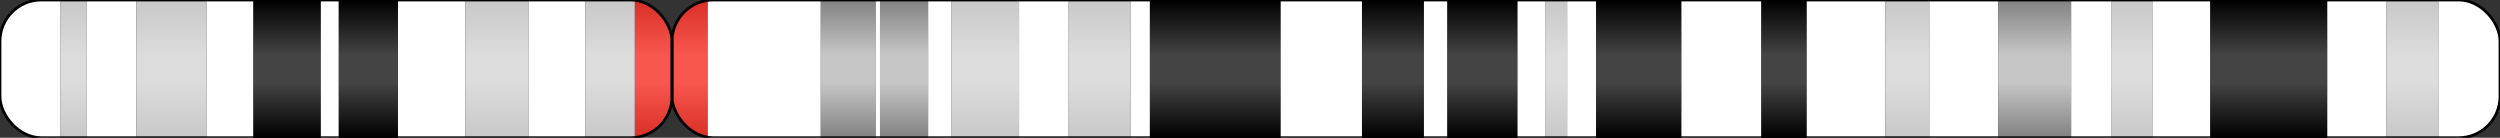 <?xml version="1.0" encoding="utf-8" ?>
<svg baseProfile="full" height="100" version="1.1" width="1815.383" xmlns="http://www.w3.org/2000/svg" xmlns:ev="http://www.w3.org/2001/xml-events" xmlns:xlink="http://www.w3.org/1999/xlink"><rect width="100%" height="100%" fill="#333333" stroke="none"/><defs><linearGradient id="grad_gpos25" x1="0%" x2="0%" y1="0%" y2="100%"><stop offset="0.0" stop-color="#C8C8C8" /><stop offset="0.4" stop-color="#DCDCDC" /><stop offset="0.5" stop-color="#DCDCDC" /><stop offset="0.6" stop-color="#DCDCDC" /><stop offset="1.0" stop-color="#C8C8C8" /></linearGradient><linearGradient id="grad_gpos50" x1="0%" x2="0%" y1="0%" y2="100%"><stop offset="0.0" stop-color="#C8C8C8" /><stop offset="0.4" stop-color="#DCDCDC" /><stop offset="0.5" stop-color="#DCDCDC" /><stop offset="0.6" stop-color="#DCDCDC" /><stop offset="1.0" stop-color="#C8C8C8" /></linearGradient><linearGradient id="grad_gpos75" x1="0%" x2="0%" y1="0%" y2="100%"><stop offset="0.0" stop-color="#828282" /><stop offset="0.4" stop-color="#C6C6C6" /><stop offset="0.5" stop-color="#C6C6C6" /><stop offset="0.6" stop-color="#C6C6C6" /><stop offset="1.0" stop-color="#828282" /></linearGradient><linearGradient id="grad_gpos100" x1="0%" x2="0%" y1="0%" y2="100%"><stop offset="0.0" stop-color="#000000" /><stop offset="0.4" stop-color="#444444" /><stop offset="0.5" stop-color="#444444" /><stop offset="0.6" stop-color="#444444" /><stop offset="1.0" stop-color="#000000" /></linearGradient><linearGradient id="grad_gneg" x1="0%" x2="0%" y1="0%" y2="100%"><stop offset="0.0" stop-color="#FFFFFF" /><stop offset="0.4" stop-color="#FFFFFF" /><stop offset="0.5" stop-color="#FFFFFF" /><stop offset="0.6" stop-color="#FFFFFF" /><stop offset="1.0" stop-color="#FFFFFF" /></linearGradient><linearGradient id="grad_acen" x1="0%" x2="0%" y1="0%" y2="100%"><stop offset="0.0" stop-color="#D92F27" /><stop offset="0.4" stop-color="#F7574F" /><stop offset="0.5" stop-color="#F7574F" /><stop offset="0.6" stop-color="#F7574F" /><stop offset="1.0" stop-color="#D92F27" /></linearGradient><linearGradient id="grad_gvar" x1="0%" x2="0%" y1="0%" y2="100%"><stop offset="0.0" stop-color="#AAAAFF" /><stop offset="0.4" stop-color="#CCCCFF" /><stop offset="0.5" stop-color="#CCCCFF" /><stop offset="0.6" stop-color="#CCCCFF" /><stop offset="1.0" stop-color="#AAAAFF" /></linearGradient><linearGradient id="grad_stalk" x1="0%" x2="0%" y1="0%" y2="100%"><stop offset="0.0" stop-color="#647FA4" /><stop offset="0.4" stop-color="#647FA4" /><stop offset="0.5" stop-color="#647FA4" /><stop offset="0.6" stop-color="#647FA4" /><stop offset="1.0" stop-color="#647FA4" /></linearGradient><clipPath id="rounded_clip_p15.33"><rect fill="none" height="100" rx="30" ry="30" stroke="black" stroke-width="2" width="488.0" x="0.0" y="0" /></clipPath><clipPath id="rounded_clip_p15.32"><rect fill="none" height="100" rx="30" ry="30" stroke="black" stroke-width="2" width="488.0" x="0.0" y="0" /></clipPath><clipPath id="rounded_clip_p15.31"><rect fill="none" height="100" rx="30" ry="30" stroke="black" stroke-width="2" width="488.0" x="0.0" y="0" /></clipPath><clipPath id="rounded_clip_p15.2"><rect fill="none" height="100" rx="30" ry="30" stroke="black" stroke-width="2" width="488.0" x="0.0" y="0" /></clipPath><clipPath id="rounded_clip_p15.1"><rect fill="none" height="100" rx="30" ry="30" stroke="black" stroke-width="2" width="488.0" x="0.0" y="0" /></clipPath><clipPath id="rounded_clip_p14.3"><rect fill="none" height="100" rx="30" ry="30" stroke="black" stroke-width="2" width="488.0" x="0.0" y="0" /></clipPath><clipPath id="rounded_clip_p14.2"><rect fill="none" height="100" rx="30" ry="30" stroke="black" stroke-width="2" width="488.0" x="0.0" y="0" /></clipPath><clipPath id="rounded_clip_p14.1"><rect fill="none" height="100" rx="30" ry="30" stroke="black" stroke-width="2" width="488.0" x="0.0" y="0" /></clipPath><clipPath id="rounded_clip_p13.3"><rect fill="none" height="100" rx="30" ry="30" stroke="black" stroke-width="2" width="488.0" x="0.0" y="0" /></clipPath><clipPath id="rounded_clip_p13.2"><rect fill="none" height="100" rx="30" ry="30" stroke="black" stroke-width="2" width="488.0" x="0.0" y="0" /></clipPath><clipPath id="rounded_clip_p13.1"><rect fill="none" height="100" rx="30" ry="30" stroke="black" stroke-width="2" width="488.0" x="0.0" y="0" /></clipPath><clipPath id="rounded_clip_p12"><rect fill="none" height="100" rx="30" ry="30" stroke="black" stroke-width="2" width="488.0" x="0.0" y="0" /></clipPath><clipPath id="rounded_clip_p11"><rect fill="none" height="100" rx="30" ry="30" stroke="black" stroke-width="2" width="488.0" x="0.0" y="0" /></clipPath><clipPath id="rounded_clip_q11.1"><rect fill="none" height="100" rx="30" ry="30" stroke="black" stroke-width="2" width="1327.383" x="488.0" y="0" /></clipPath><clipPath id="rounded_clip_q11.2"><rect fill="none" height="100" rx="30" ry="30" stroke="black" stroke-width="2" width="1327.383" x="488.0" y="0" /></clipPath><clipPath id="rounded_clip_q12.1"><rect fill="none" height="100" rx="30" ry="30" stroke="black" stroke-width="2" width="1327.383" x="488.0" y="0" /></clipPath><clipPath id="rounded_clip_q12.2"><rect fill="none" height="100" rx="30" ry="30" stroke="black" stroke-width="2" width="1327.383" x="488.0" y="0" /></clipPath><clipPath id="rounded_clip_q12.3"><rect fill="none" height="100" rx="30" ry="30" stroke="black" stroke-width="2" width="1327.383" x="488.0" y="0" /></clipPath><clipPath id="rounded_clip_q13.1"><rect fill="none" height="100" rx="30" ry="30" stroke="black" stroke-width="2" width="1327.383" x="488.0" y="0" /></clipPath><clipPath id="rounded_clip_q13.2"><rect fill="none" height="100" rx="30" ry="30" stroke="black" stroke-width="2" width="1327.383" x="488.0" y="0" /></clipPath><clipPath id="rounded_clip_q13.3"><rect fill="none" height="100" rx="30" ry="30" stroke="black" stroke-width="2" width="1327.383" x="488.0" y="0" /></clipPath><clipPath id="rounded_clip_q14.1"><rect fill="none" height="100" rx="30" ry="30" stroke="black" stroke-width="2" width="1327.383" x="488.0" y="0" /></clipPath><clipPath id="rounded_clip_q14.2"><rect fill="none" height="100" rx="30" ry="30" stroke="black" stroke-width="2" width="1327.383" x="488.0" y="0" /></clipPath><clipPath id="rounded_clip_q14.3"><rect fill="none" height="100" rx="30" ry="30" stroke="black" stroke-width="2" width="1327.383" x="488.0" y="0" /></clipPath><clipPath id="rounded_clip_q15"><rect fill="none" height="100" rx="30" ry="30" stroke="black" stroke-width="2" width="1327.383" x="488.0" y="0" /></clipPath><clipPath id="rounded_clip_q21.1"><rect fill="none" height="100" rx="30" ry="30" stroke="black" stroke-width="2" width="1327.383" x="488.0" y="0" /></clipPath><clipPath id="rounded_clip_q21.2"><rect fill="none" height="100" rx="30" ry="30" stroke="black" stroke-width="2" width="1327.383" x="488.0" y="0" /></clipPath><clipPath id="rounded_clip_q21.3"><rect fill="none" height="100" rx="30" ry="30" stroke="black" stroke-width="2" width="1327.383" x="488.0" y="0" /></clipPath><clipPath id="rounded_clip_q22.1"><rect fill="none" height="100" rx="30" ry="30" stroke="black" stroke-width="2" width="1327.383" x="488.0" y="0" /></clipPath><clipPath id="rounded_clip_q22.2"><rect fill="none" height="100" rx="30" ry="30" stroke="black" stroke-width="2" width="1327.383" x="488.0" y="0" /></clipPath><clipPath id="rounded_clip_q22.3"><rect fill="none" height="100" rx="30" ry="30" stroke="black" stroke-width="2" width="1327.383" x="488.0" y="0" /></clipPath><clipPath id="rounded_clip_q23.1"><rect fill="none" height="100" rx="30" ry="30" stroke="black" stroke-width="2" width="1327.383" x="488.0" y="0" /></clipPath><clipPath id="rounded_clip_q23.2"><rect fill="none" height="100" rx="30" ry="30" stroke="black" stroke-width="2" width="1327.383" x="488.0" y="0" /></clipPath><clipPath id="rounded_clip_q23.3"><rect fill="none" height="100" rx="30" ry="30" stroke="black" stroke-width="2" width="1327.383" x="488.0" y="0" /></clipPath><clipPath id="rounded_clip_q31.1"><rect fill="none" height="100" rx="30" ry="30" stroke="black" stroke-width="2" width="1327.383" x="488.0" y="0" /></clipPath><clipPath id="rounded_clip_q31.2"><rect fill="none" height="100" rx="30" ry="30" stroke="black" stroke-width="2" width="1327.383" x="488.0" y="0" /></clipPath><clipPath id="rounded_clip_q31.3"><rect fill="none" height="100" rx="30" ry="30" stroke="black" stroke-width="2" width="1327.383" x="488.0" y="0" /></clipPath><clipPath id="rounded_clip_q32"><rect fill="none" height="100" rx="30" ry="30" stroke="black" stroke-width="2" width="1327.383" x="488.0" y="0" /></clipPath><clipPath id="rounded_clip_q33.1"><rect fill="none" height="100" rx="30" ry="30" stroke="black" stroke-width="2" width="1327.383" x="488.0" y="0" /></clipPath><clipPath id="rounded_clip_q33.2"><rect fill="none" height="100" rx="30" ry="30" stroke="black" stroke-width="2" width="1327.383" x="488.0" y="0" /></clipPath><clipPath id="rounded_clip_q33.3"><rect fill="none" height="100" rx="30" ry="30" stroke="black" stroke-width="2" width="1327.383" x="488.0" y="0" /></clipPath><clipPath id="rounded_clip_q34"><rect fill="none" height="100" rx="30" ry="30" stroke="black" stroke-width="2" width="1327.383" x="488.0" y="0" /></clipPath><clipPath id="rounded_clip_q35.1"><rect fill="none" height="100" rx="30" ry="30" stroke="black" stroke-width="2" width="1327.383" x="488.0" y="0" /></clipPath><clipPath id="rounded_clip_q35.2"><rect fill="none" height="100" rx="30" ry="30" stroke="black" stroke-width="2" width="1327.383" x="488.0" y="0" /></clipPath><clipPath id="rounded_clip_q35.3"><rect fill="none" height="100" rx="30" ry="30" stroke="black" stroke-width="2" width="1327.383" x="488.0" y="0" /></clipPath></defs><rect clip-path="url(#rounded_clip_p15.33)" fill="url(#grad_gneg)" height="100" id="p15.33" width="44.0" x="0.0" y="0" /><rect clip-path="url(#rounded_clip_p15.32)" fill="url(#grad_gpos25)" height="100" id="p15.32" width="19.0" x="44.0" y="0" /><rect clip-path="url(#rounded_clip_p15.31)" fill="url(#grad_gneg)" height="100" id="p15.31" width="36.0" x="63.0" y="0" /><rect clip-path="url(#rounded_clip_p15.2)" fill="url(#grad_gpos50)" height="100" id="p15.2" width="51.0" x="99.0" y="0" /><rect clip-path="url(#rounded_clip_p15.1)" fill="url(#grad_gneg)" height="100" id="p15.1" width="34.0" x="150.0" y="0" /><rect clip-path="url(#rounded_clip_p14.3)" fill="url(#grad_gpos100)" height="100" id="p14.3" width="49.0" x="184.0" y="0" /><rect clip-path="url(#rounded_clip_p14.2)" fill="url(#grad_gneg)" height="100" id="p14.2" width="13.0" x="233.0" y="0" /><rect clip-path="url(#rounded_clip_p14.1)" fill="url(#grad_gpos100)" height="100" id="p14.1" width="43.0" x="246.0" y="0" /><rect clip-path="url(#rounded_clip_p13.3)" fill="url(#grad_gneg)" height="100" id="p13.3" width="49.0" x="289.0" y="0" /><rect clip-path="url(#rounded_clip_p13.2)" fill="url(#grad_gpos25)" height="100" id="p13.2" width="46.0" x="338.0" y="0" /><rect clip-path="url(#rounded_clip_p13.1)" fill="url(#grad_gneg)" height="100" id="p13.1" width="41.0" x="384.0" y="0" /><rect clip-path="url(#rounded_clip_p12)" fill="url(#grad_gpos50)" height="100" id="p12" width="36.0" x="425.0" y="0" /><rect clip-path="url(#rounded_clip_p11)" fill="url(#grad_acen)" height="100" id="p11" width="27.0" x="461.0" y="0" /><rect clip-path="url(#rounded_clip_q11.1)" fill="url(#grad_acen)" height="100" id="q11.1" width="26.0" x="488.0" y="0" /><rect clip-path="url(#rounded_clip_q11.2)" fill="url(#grad_gneg)" height="100" id="q11.2" width="82.0" x="514.0" y="0" /><rect clip-path="url(#rounded_clip_q12.1)" fill="url(#grad_gpos75)" height="100" id="q12.1" width="40.0" x="596.0" y="0" /><rect clip-path="url(#rounded_clip_q12.2)" fill="url(#grad_gneg)" height="100" id="q12.2" width="3.0" x="636.0" y="0" /><rect clip-path="url(#rounded_clip_q12.3)" fill="url(#grad_gpos75)" height="100" id="q12.3" width="35.0" x="639.0" y="0" /><rect clip-path="url(#rounded_clip_q13.1)" fill="url(#grad_gneg)" height="100" id="q13.1" width="17.0" x="674.0" y="0" /><rect clip-path="url(#rounded_clip_q13.2)" fill="url(#grad_gpos50)" height="100" id="q13.2" width="49.0" x="691.0" y="0" /><rect clip-path="url(#rounded_clip_q13.3)" fill="url(#grad_gneg)" height="100" id="q13.3" width="36.0" x="740.0" y="0" /><rect clip-path="url(#rounded_clip_q14.1)" fill="url(#grad_gpos50)" height="100" id="q14.1" width="45.0" x="776.0" y="0" /><rect clip-path="url(#rounded_clip_q14.2)" fill="url(#grad_gneg)" height="100" id="q14.2" width="14.0" x="821.0" y="0" /><rect clip-path="url(#rounded_clip_q14.3)" fill="url(#grad_gpos100)" height="100" id="q14.3" width="95.0" x="835.0" y="0" /><rect clip-path="url(#rounded_clip_q15)" fill="url(#grad_gneg)" height="100" id="q15" width="59.0" x="930.0" y="0" /><rect clip-path="url(#rounded_clip_q21.1)" fill="url(#grad_gpos100)" height="100" id="q21.1" width="45.0" x="989.0" y="0" /><rect clip-path="url(#rounded_clip_q21.2)" fill="url(#grad_gneg)" height="100" id="q21.2" width="17.0" x="1034.0" y="0" /><rect clip-path="url(#rounded_clip_q21.3)" fill="url(#grad_gpos100)" height="100" id="q21.3" width="51.0" x="1051.0" y="0" /><rect clip-path="url(#rounded_clip_q22.1)" fill="url(#grad_gneg)" height="100" id="q22.1" width="20.0" x="1102.0" y="0" /><rect clip-path="url(#rounded_clip_q22.2)" fill="url(#grad_gpos50)" height="100" id="q22.2" width="16.0" x="1122.0" y="0" /><rect clip-path="url(#rounded_clip_q22.3)" fill="url(#grad_gneg)" height="100" id="q22.3" width="21.0" x="1138.0" y="0" /><rect clip-path="url(#rounded_clip_q23.1)" fill="url(#grad_gpos100)" height="100" id="q23.1" width="62.0" x="1159.0" y="0" /><rect clip-path="url(#rounded_clip_q23.2)" fill="url(#grad_gneg)" height="100" id="q23.2" width="58.0" x="1221.0" y="0" /><rect clip-path="url(#rounded_clip_q23.3)" fill="url(#grad_gpos100)" height="100" id="q23.3" width="33.0" x="1279.0" y="0" /><rect clip-path="url(#rounded_clip_q31.1)" fill="url(#grad_gneg)" height="100" id="q31.1" width="57.0" x="1312.0" y="0" /><rect clip-path="url(#rounded_clip_q31.2)" fill="url(#grad_gpos25)" height="100" id="q31.2" width="32.0" x="1369.0" y="0" /><rect clip-path="url(#rounded_clip_q31.3)" fill="url(#grad_gneg)" height="100" id="q31.3" width="50.0" x="1401.0" y="0" /><rect clip-path="url(#rounded_clip_q32)" fill="url(#grad_gpos75)" height="100" id="q32" width="53.0" x="1451.0" y="0" /><rect clip-path="url(#rounded_clip_q33.1)" fill="url(#grad_gneg)" height="100" id="q33.1" width="29.0" x="1504.0" y="0" /><rect clip-path="url(#rounded_clip_q33.2)" fill="url(#grad_gpos50)" height="100" id="q33.2" width="30.0" x="1533.0" y="0" /><rect clip-path="url(#rounded_clip_q33.3)" fill="url(#grad_gneg)" height="100" id="q33.3" width="42.0" x="1563.0" y="0" /><rect clip-path="url(#rounded_clip_q34)" fill="url(#grad_gpos100)" height="100" id="q34" width="85.0" x="1605.0" y="0" /><rect clip-path="url(#rounded_clip_q35.1)" fill="url(#grad_gneg)" height="100" id="q35.1" width="43.0" x="1690.0" y="0" /><rect clip-path="url(#rounded_clip_q35.2)" fill="url(#grad_gpos25)" height="100" id="q35.2" width="38.0" x="1733.0" y="0" /><rect clip-path="url(#rounded_clip_q35.3)" fill="url(#grad_gneg)" height="100" id="q35.3" width="44.383" x="1771.0" y="0" /><rect fill="none" height="100" rx="30" ry="30" stroke="black" stroke-width="2" width="488.0" x="0.0" y="0" /><rect fill="none" height="100" rx="30" ry="30" stroke="black" stroke-width="2" width="1327.383" x="488.0" y="0" /></svg>